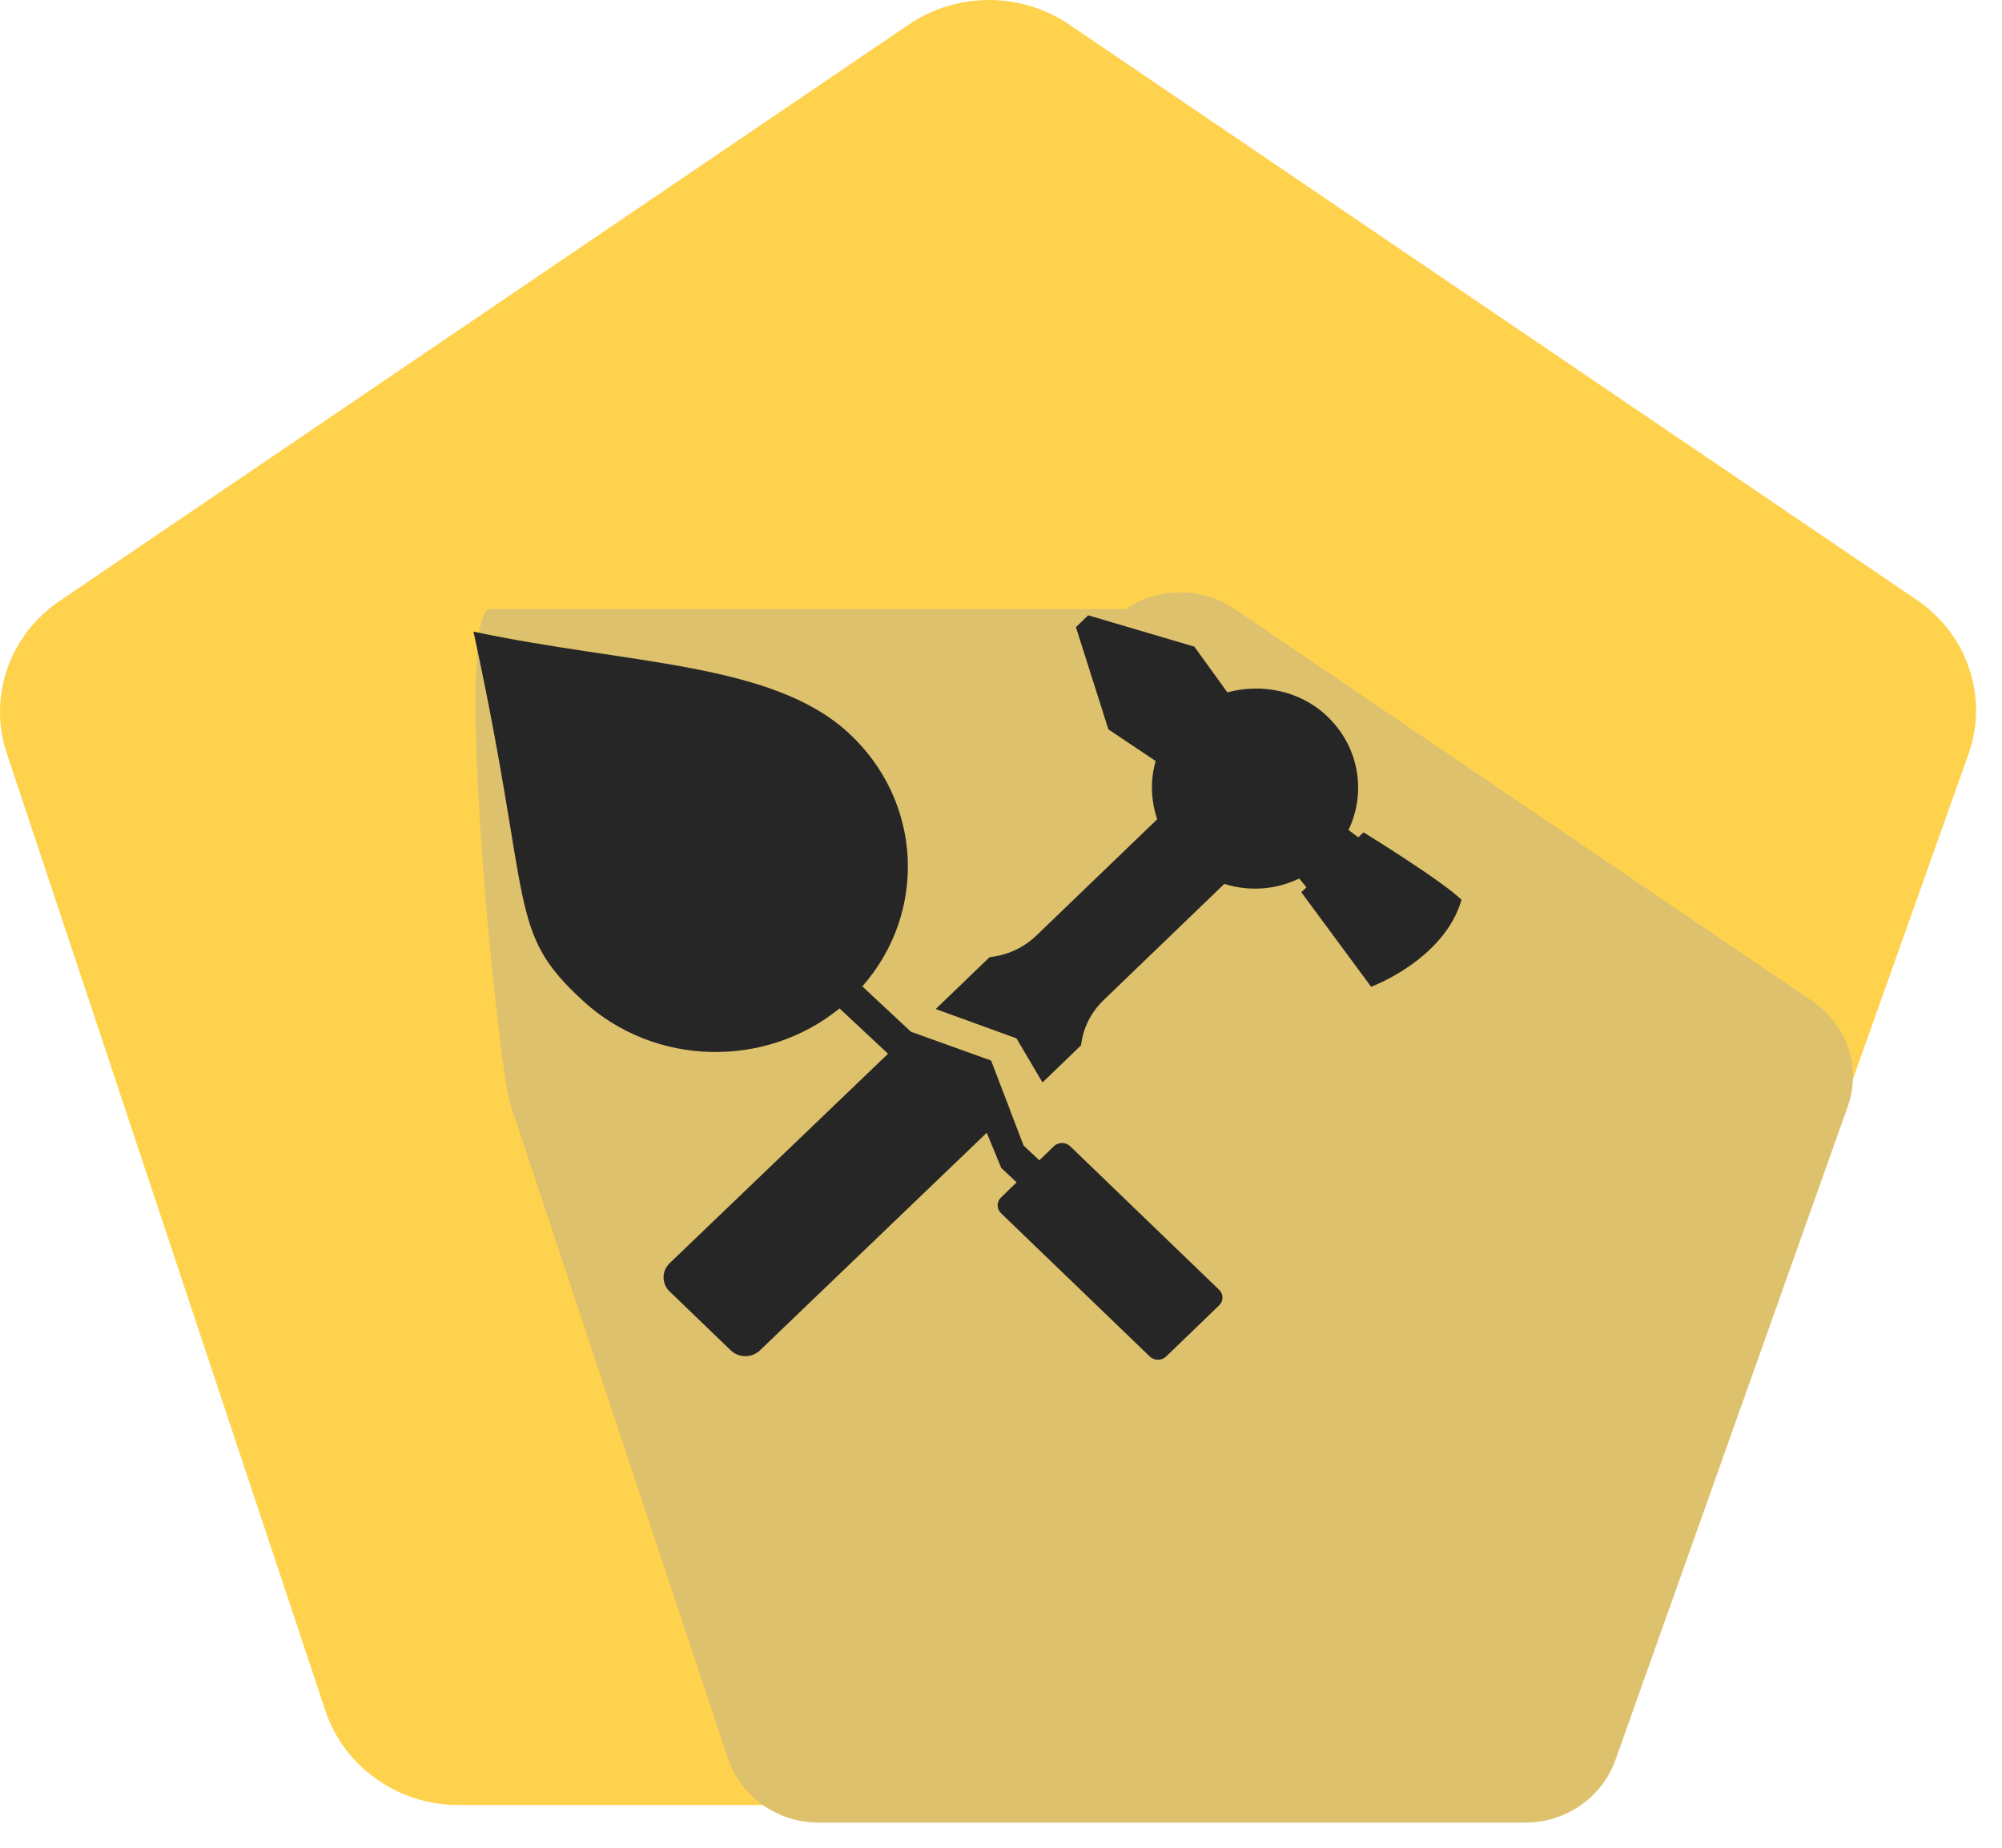 <svg width="26" height="24" viewBox="0 0 26 24" fill="none" xmlns="http://www.w3.org/2000/svg">
<path fill-rule="evenodd" clip-rule="evenodd" d="M13.885 0.318L24.892 7.791C25.553 8.24 25.828 9.057 25.564 9.797L21.136 22.254C20.884 22.961 20.196 23.445 19.422 23.445H5.951C5.165 23.445 4.467 22.945 4.226 22.221L0.087 9.782C-0.156 9.051 0.121 8.25 0.771 7.808L11.802 0.319C12.427 -0.106 13.26 -0.106 13.885 0.318Z" fill="#FFD24D"/>
<path fill-rule="evenodd" clip-rule="evenodd" d="M16.036 7.911L23.539 13.005C23.989 13.31 24.176 13.867 23.997 14.371L20.979 22.862C20.807 23.344 20.338 23.673 19.811 23.673H10.629C10.093 23.673 9.618 23.333 9.453 22.839L6.633 14.361C6.467 13.863 5.898 8.213 6.341 7.911H14.617C15.043 7.622 15.611 7.622 16.036 7.911Z" fill="#DEC16C"/>
<path fill-rule="evenodd" clip-rule="evenodd" d="M15.832 16.956L15.145 17.619C15.086 17.676 14.991 17.676 14.932 17.619L13.001 15.759C12.942 15.702 12.941 15.611 13 15.554L13.203 15.357L13.003 15.17L12.815 14.713L9.87 17.539C9.765 17.64 9.595 17.64 9.49 17.539L8.697 16.775C8.591 16.673 8.591 16.508 8.697 16.407L11.533 13.687L10.903 13.098C9.942 13.88 8.505 13.856 7.573 13.001C6.574 12.085 6.931 11.803 6.149 8.204C8.159 8.631 10.018 8.6 11.016 9.516C11.98 10.4 12.048 11.847 11.199 12.812L11.83 13.401L12.871 13.775L13.113 14.405L13.118 14.422L13.294 14.88L13.498 15.071L13.686 14.889C13.744 14.832 13.84 14.832 13.899 14.889L15.832 16.752C15.891 16.808 15.891 16.9 15.832 16.956ZM17.807 12.817L16.9 11.589L16.967 11.525L16.873 11.411C16.573 11.555 16.231 11.584 15.9 11.481L14.332 12.991C14.168 13.149 14.065 13.355 14.04 13.577L13.539 14.06L13.201 13.487L12.152 13.106L12.852 12.432C13.082 12.408 13.297 12.309 13.46 12.151L15.029 10.641C14.944 10.391 14.938 10.129 15.009 9.885L14.395 9.474L13.973 8.146L14.132 7.992L15.511 8.399L15.94 8.993C16.384 8.873 16.879 8.97 17.225 9.293C17.652 9.69 17.748 10.291 17.513 10.78L17.64 10.876L17.708 10.811C17.708 10.811 18.714 11.429 18.981 11.687C18.755 12.467 17.807 12.817 17.807 12.817Z" fill="#262626"/>
</svg>
